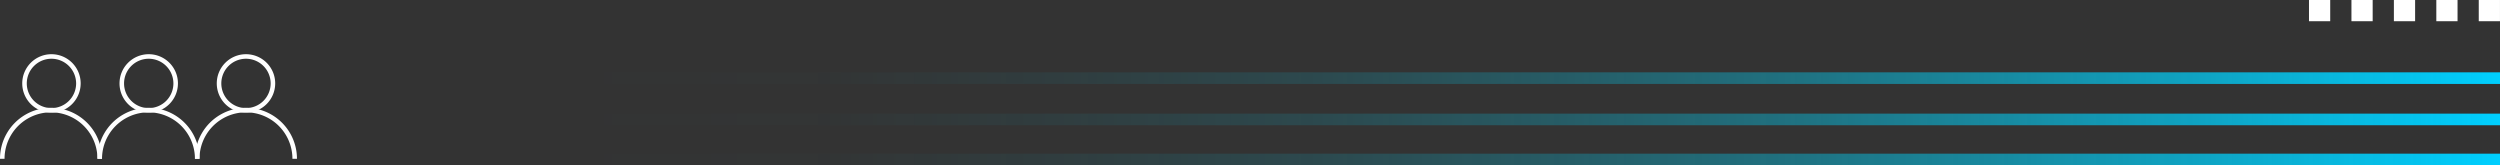 <svg xmlns="http://www.w3.org/2000/svg" xmlns:xlink="http://www.w3.org/1999/xlink" viewBox="0 0 1100.47 72.74"><rect x="0" y="0" width="1100.47" height="72.74" fill="#333333" stroke="none"/><defs><linearGradient id="f6aca1b4-4adf-491f-8969-7bf0e14bff06" data-name="Gradiente sem nome 26" x1="-5896.86" y1="34.39" x2="-5038.53" y2="34.39" gradientTransform="translate(6139)" gradientUnits="userSpaceOnUse"><stop offset="0" stop-color="#00dbff" stop-opacity="0"/><stop offset=".14" stop-color="#00dbff" stop-opacity=".01"/><stop offset=".26" stop-color="#00daff" stop-opacity=".06"/><stop offset=".39" stop-color="#00d9ff" stop-opacity=".13"/><stop offset=".51" stop-color="#00d8ff" stop-opacity=".24"/><stop offset=".63" stop-color="#00d7ff" stop-opacity=".37"/><stop offset=".74" stop-color="#00d5ff" stop-opacity=".53"/><stop offset=".86" stop-color="#00d2ff" stop-opacity=".73"/><stop offset=".97" stop-color="#00d0ff" stop-opacity=".94"/><stop offset="1" stop-color="#00cfff"/></linearGradient><linearGradient id="b3095038-8d51-4efa-9f79-04e8107b4eec" x1="-5896.86" y1="52.57" x2="-5038.53" y2="52.57" xlink:href="#f6aca1b4-4adf-491f-8969-7bf0e14bff06"/><linearGradient id="fa5dd1bc-9851-4fc6-96dd-441592210d81" x1="-5896.86" y1="70.18" x2="-5038.53" y2="70.18" xlink:href="#f6aca1b4-4adf-491f-8969-7bf0e14bff06"/><style>.add5b37e-3bf4-4b75-8576-f2d2276460f8{fill:#fff}</style></defs><g id="b2f4c1e1-eb7c-4ff1-90c0-6dbc9680e8fa" data-name="Camada 1"><path class="add5b37e-3bf4-4b75-8576-f2d2276460f8" d="M1016.39 0h9.34v9.34h-9.34zM1035.08 0h9.34v9.34h-9.34zM1053.76 0h9.34v9.34h-9.34zM1072.44 0h9.34v9.34h-9.34zM1091.12 0h9.34v9.34h-9.34z"/><g><path class="add5b37e-3bf4-4b75-8576-f2d2276460f8" d="M22.65 49.58a12.86 12.86 0 1112.86-12.86 12.88 12.88 0 01-12.86 12.86zm0-23.72a10.86 10.86 0 1010.86 10.86 10.88 10.88 0 00-10.86-10.86zM65.46 49.58a12.86 12.86 0 1112.87-12.86 12.88 12.88 0 01-12.87 12.86zm0-23.72a10.86 10.86 0 1010.87 10.86 10.87 10.87 0 00-10.87-10.86zM108.28 49.58a12.86 12.86 0 1112.86-12.86 12.88 12.88 0 01-12.86 12.86zm0-23.72a10.86 10.86 0 1010.86 10.86 10.87 10.87 0 00-10.86-10.86z"/><path class="add5b37e-3bf4-4b75-8576-f2d2276460f8" d="M42.9 69.9a20.45 20.45 0 00-40.9 0H0a22.45 22.45 0 0144.9 0z"/><path class="add5b37e-3bf4-4b75-8576-f2d2276460f8" d="M85.81 69.9a20.45 20.45 0 00-40.9 0h-2a22.45 22.45 0 0144.9 0z"/><path class="add5b37e-3bf4-4b75-8576-f2d2276460f8" d="M128.72 69.9a20.45 20.45 0 00-40.9 0h-2a22.45 22.45 0 0144.9 0z"/></g><path fill="url(#f6aca1b4-4adf-491f-8969-7bf0e14bff06)" d="M242.14 31.84h858.33v5.11H242.14z"/><path fill="url(#b3095038-8d51-4efa-9f79-04e8107b4eec)" d="M242.14 50.02h858.33v5.11H242.14z"/><path fill="url(#fa5dd1bc-9851-4fc6-96dd-441592210d81)" d="M242.14 67.63h858.33v5.11H242.14z"/></g></svg>